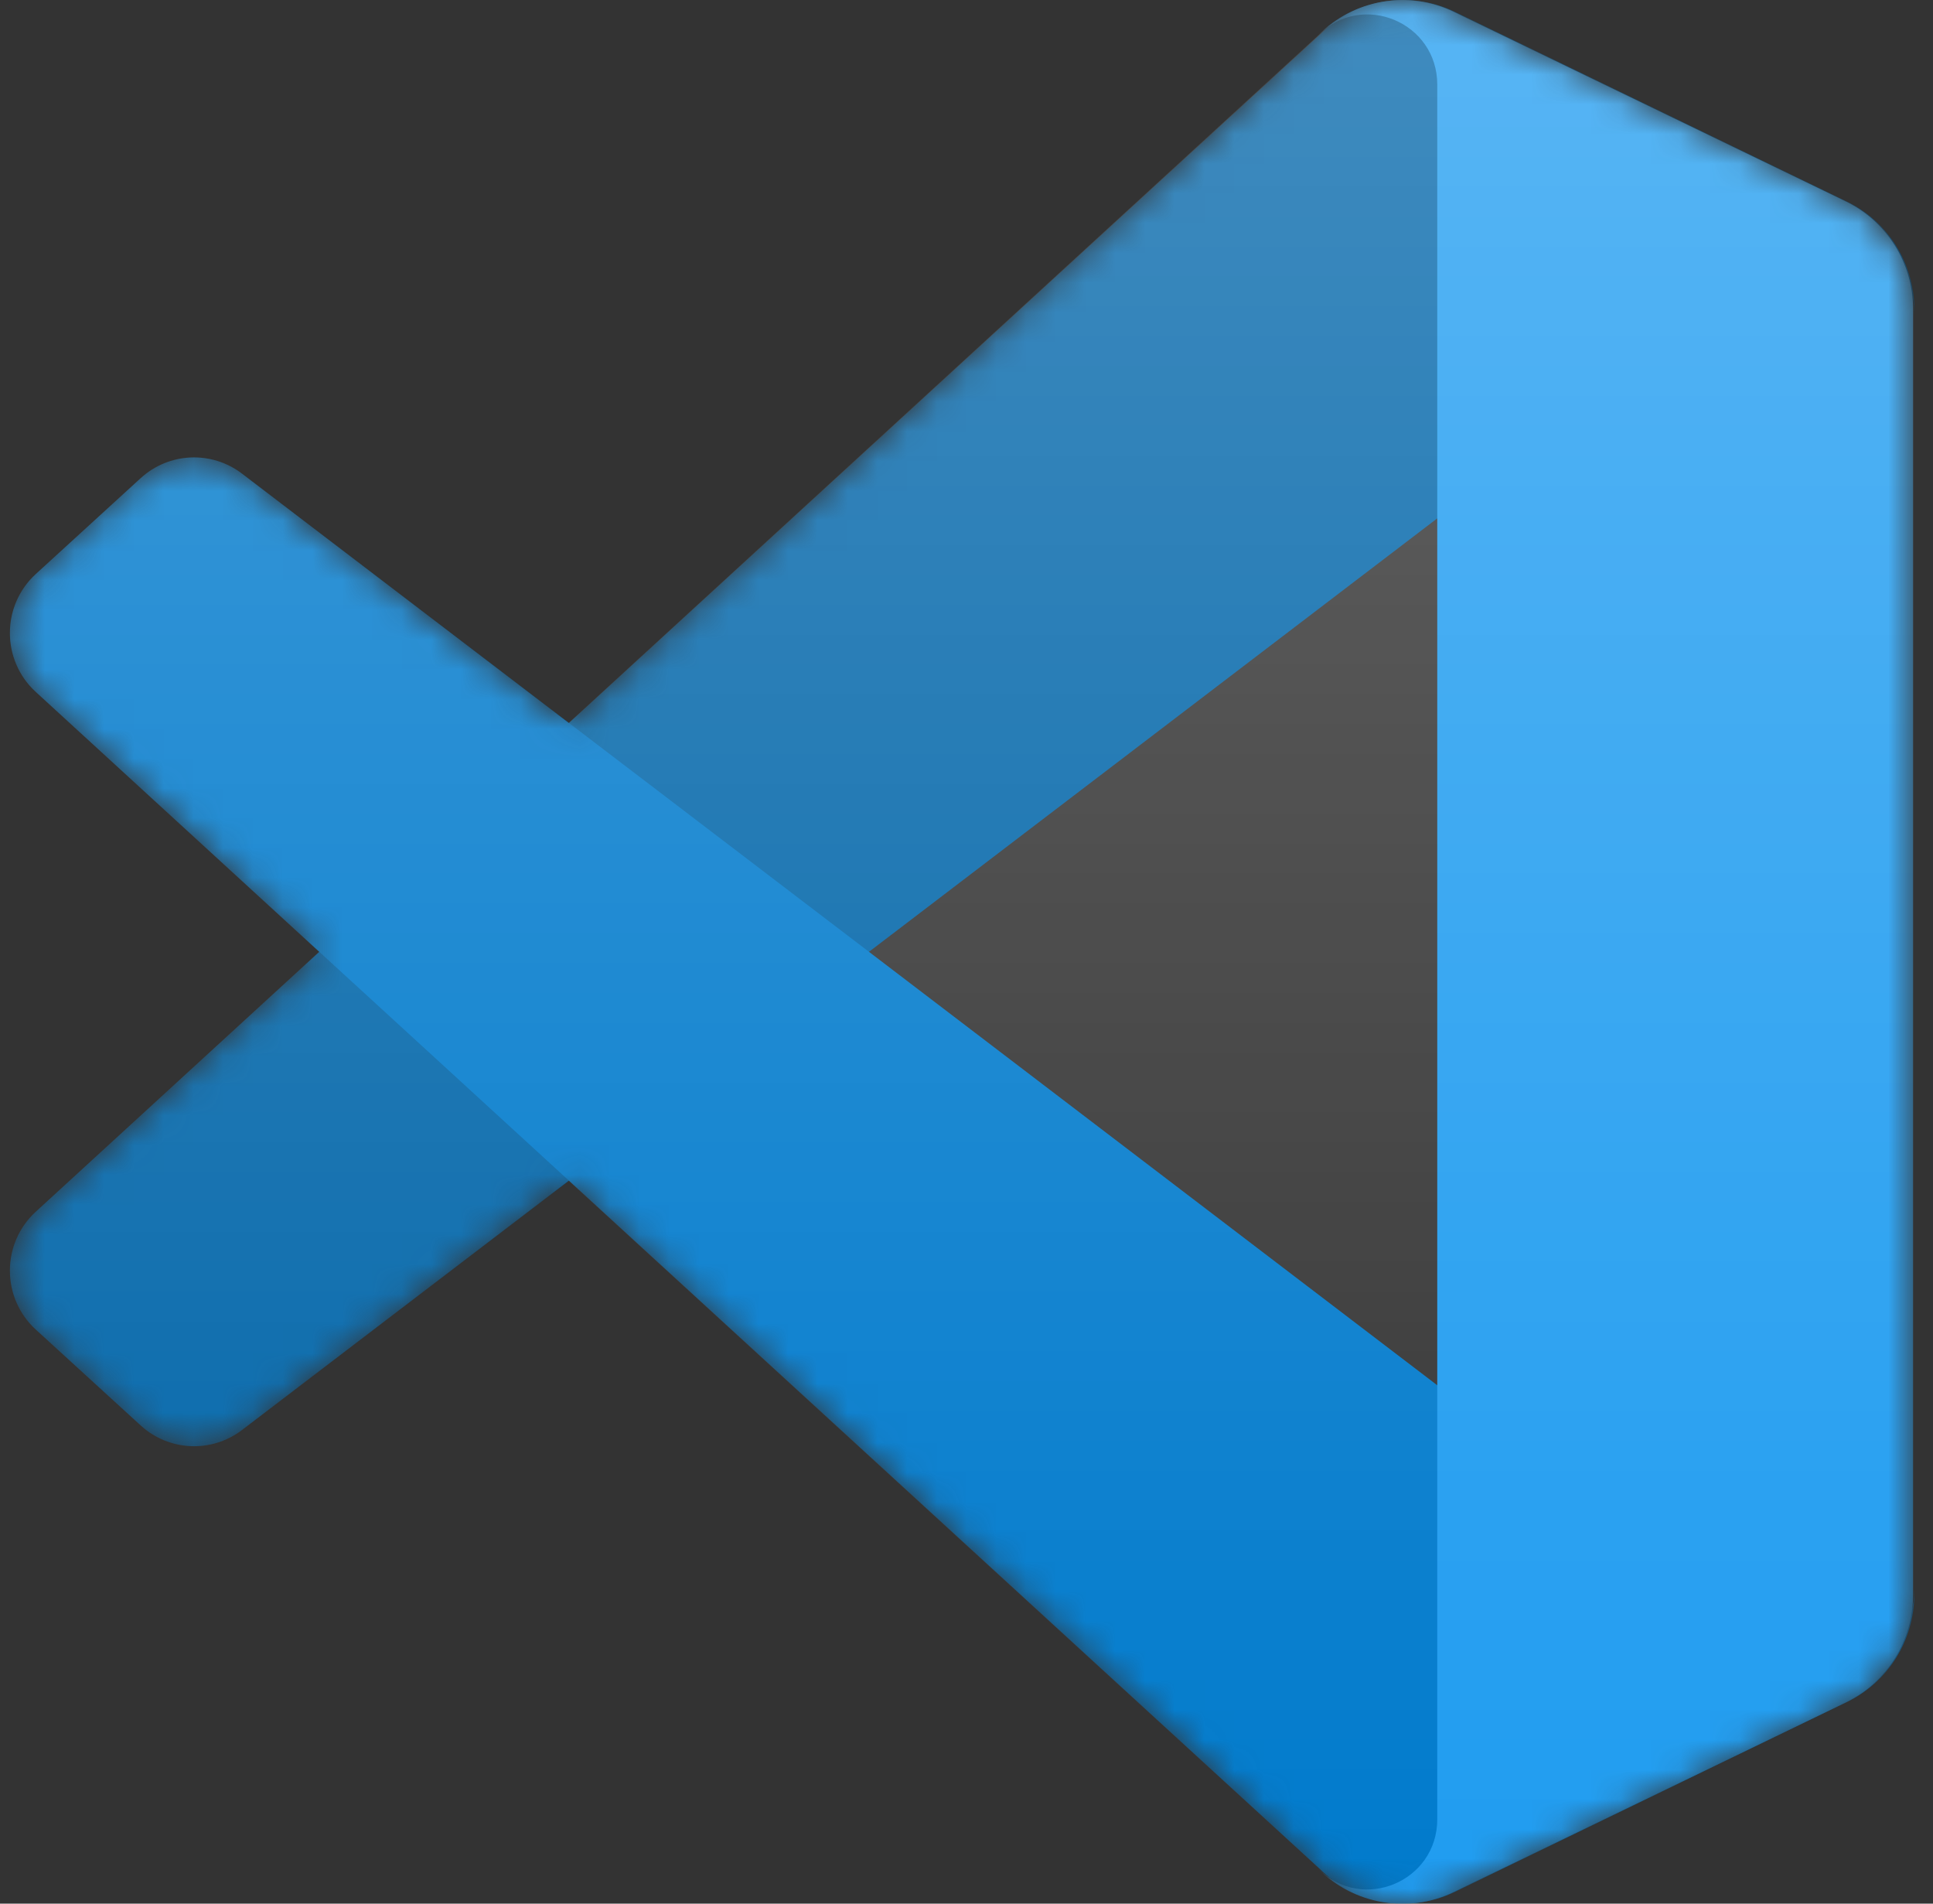<svg width="65" height="64" viewBox="0 0 65 64" fill="none" xmlns="http://www.w3.org/2000/svg">
<rect x="0" y="0" width="65" height="64" fill="#333333" stroke="none"/>
<mask id="mask0_2431_2271" style="mask-type:alpha" maskUnits="userSpaceOnUse" x="0" y="0" width="65" height="64">
<path d="M45.717 63.726C46.725 64.121 47.874 64.096 48.892 63.604L62.068 57.231C63.453 56.561 64.333 55.152 64.333 53.607V10.393C64.333 8.848 63.453 7.439 62.068 6.77L48.892 0.396C47.556 -0.25 45.994 -0.091 44.822 0.765C44.654 0.887 44.495 1.024 44.346 1.174L19.12 24.307L8.133 15.923C7.11 15.143 5.68 15.207 4.73 16.075L1.206 19.298C0.044 20.36 0.042 22.198 1.203 23.262L10.731 32L1.203 40.738C0.042 41.802 0.044 43.64 1.206 44.702L4.73 47.925C5.68 48.793 7.11 48.857 8.133 48.077L19.12 39.693L44.346 62.825C44.745 63.227 45.213 63.529 45.717 63.726ZM48.343 17.396L29.203 32L48.343 46.604V17.396Z" fill="white"/>
</mask>
<g mask="url(#mask0_2431_2271)">
<path d="M62.107 6.779L48.921 0.397C47.394 -0.341 45.57 -0.03 44.372 1.174L1.203 40.738C0.042 41.802 0.043 43.64 1.206 44.702L4.732 47.924C5.683 48.793 7.114 48.857 8.138 48.077L60.123 8.435C61.867 7.105 64.372 8.356 64.372 10.556V10.402C64.372 8.858 63.492 7.449 62.107 6.779Z" fill="#0065A9"/>
<path d="M62.107 57.22L48.921 63.603C47.394 64.341 45.57 64.029 44.372 62.826L1.203 23.262C0.042 22.198 0.043 20.36 1.206 19.297L4.732 16.075C5.683 15.207 7.114 15.143 8.138 15.923L60.123 55.565C61.867 56.895 64.372 55.644 64.372 53.444V53.598C64.372 55.142 63.492 56.55 62.107 57.22Z" fill="#007ACC"/>
<path d="M48.879 63.608C47.352 64.346 45.528 64.034 44.33 62.83C45.806 64.313 48.33 63.262 48.33 61.164V2.844C48.33 0.746 45.806 -0.305 44.33 1.178C45.528 -0.026 47.352 -0.338 48.879 0.4L62.064 6.774C63.449 7.443 64.33 8.852 64.33 10.397V53.611C64.33 55.156 63.449 56.565 62.064 57.235L48.879 63.608Z" fill="#1F9CF0"/>
<path d="M45.717 63.726C46.725 64.121 47.874 64.096 48.892 63.604L62.068 57.23C63.453 56.561 64.333 55.152 64.333 53.607V10.393C64.333 8.848 63.453 7.439 62.068 6.769L48.892 0.396C47.557 -0.25 45.994 -0.092 44.822 0.765C44.655 0.887 44.495 1.024 44.345 1.174L19.12 24.307L8.133 15.923C7.11 15.143 5.68 15.207 4.73 16.075L1.206 19.297C0.044 20.36 0.042 22.197 1.203 23.262L10.731 32L1.203 40.738C0.042 41.802 0.044 43.64 1.206 44.702L4.73 47.924C5.68 48.793 7.11 48.857 8.133 48.077L19.12 39.693L44.345 62.825C44.744 63.227 45.213 63.529 45.717 63.726ZM48.343 17.396L29.203 32L48.343 46.604V17.396Z" fill="url(#paint0_linear_2431_2271)" fill-opacity="0.25"/>
</g>
<defs>
<linearGradient id="paint0_linear_2431_2271" x1="32.333" y1="-0" x2="32.333" y2="64" gradientUnits="userSpaceOnUse">
<stop stop-color="white"/>
<stop offset="1" stop-color="white" stop-opacity="0"/>
</linearGradient>
</defs>
</svg>
